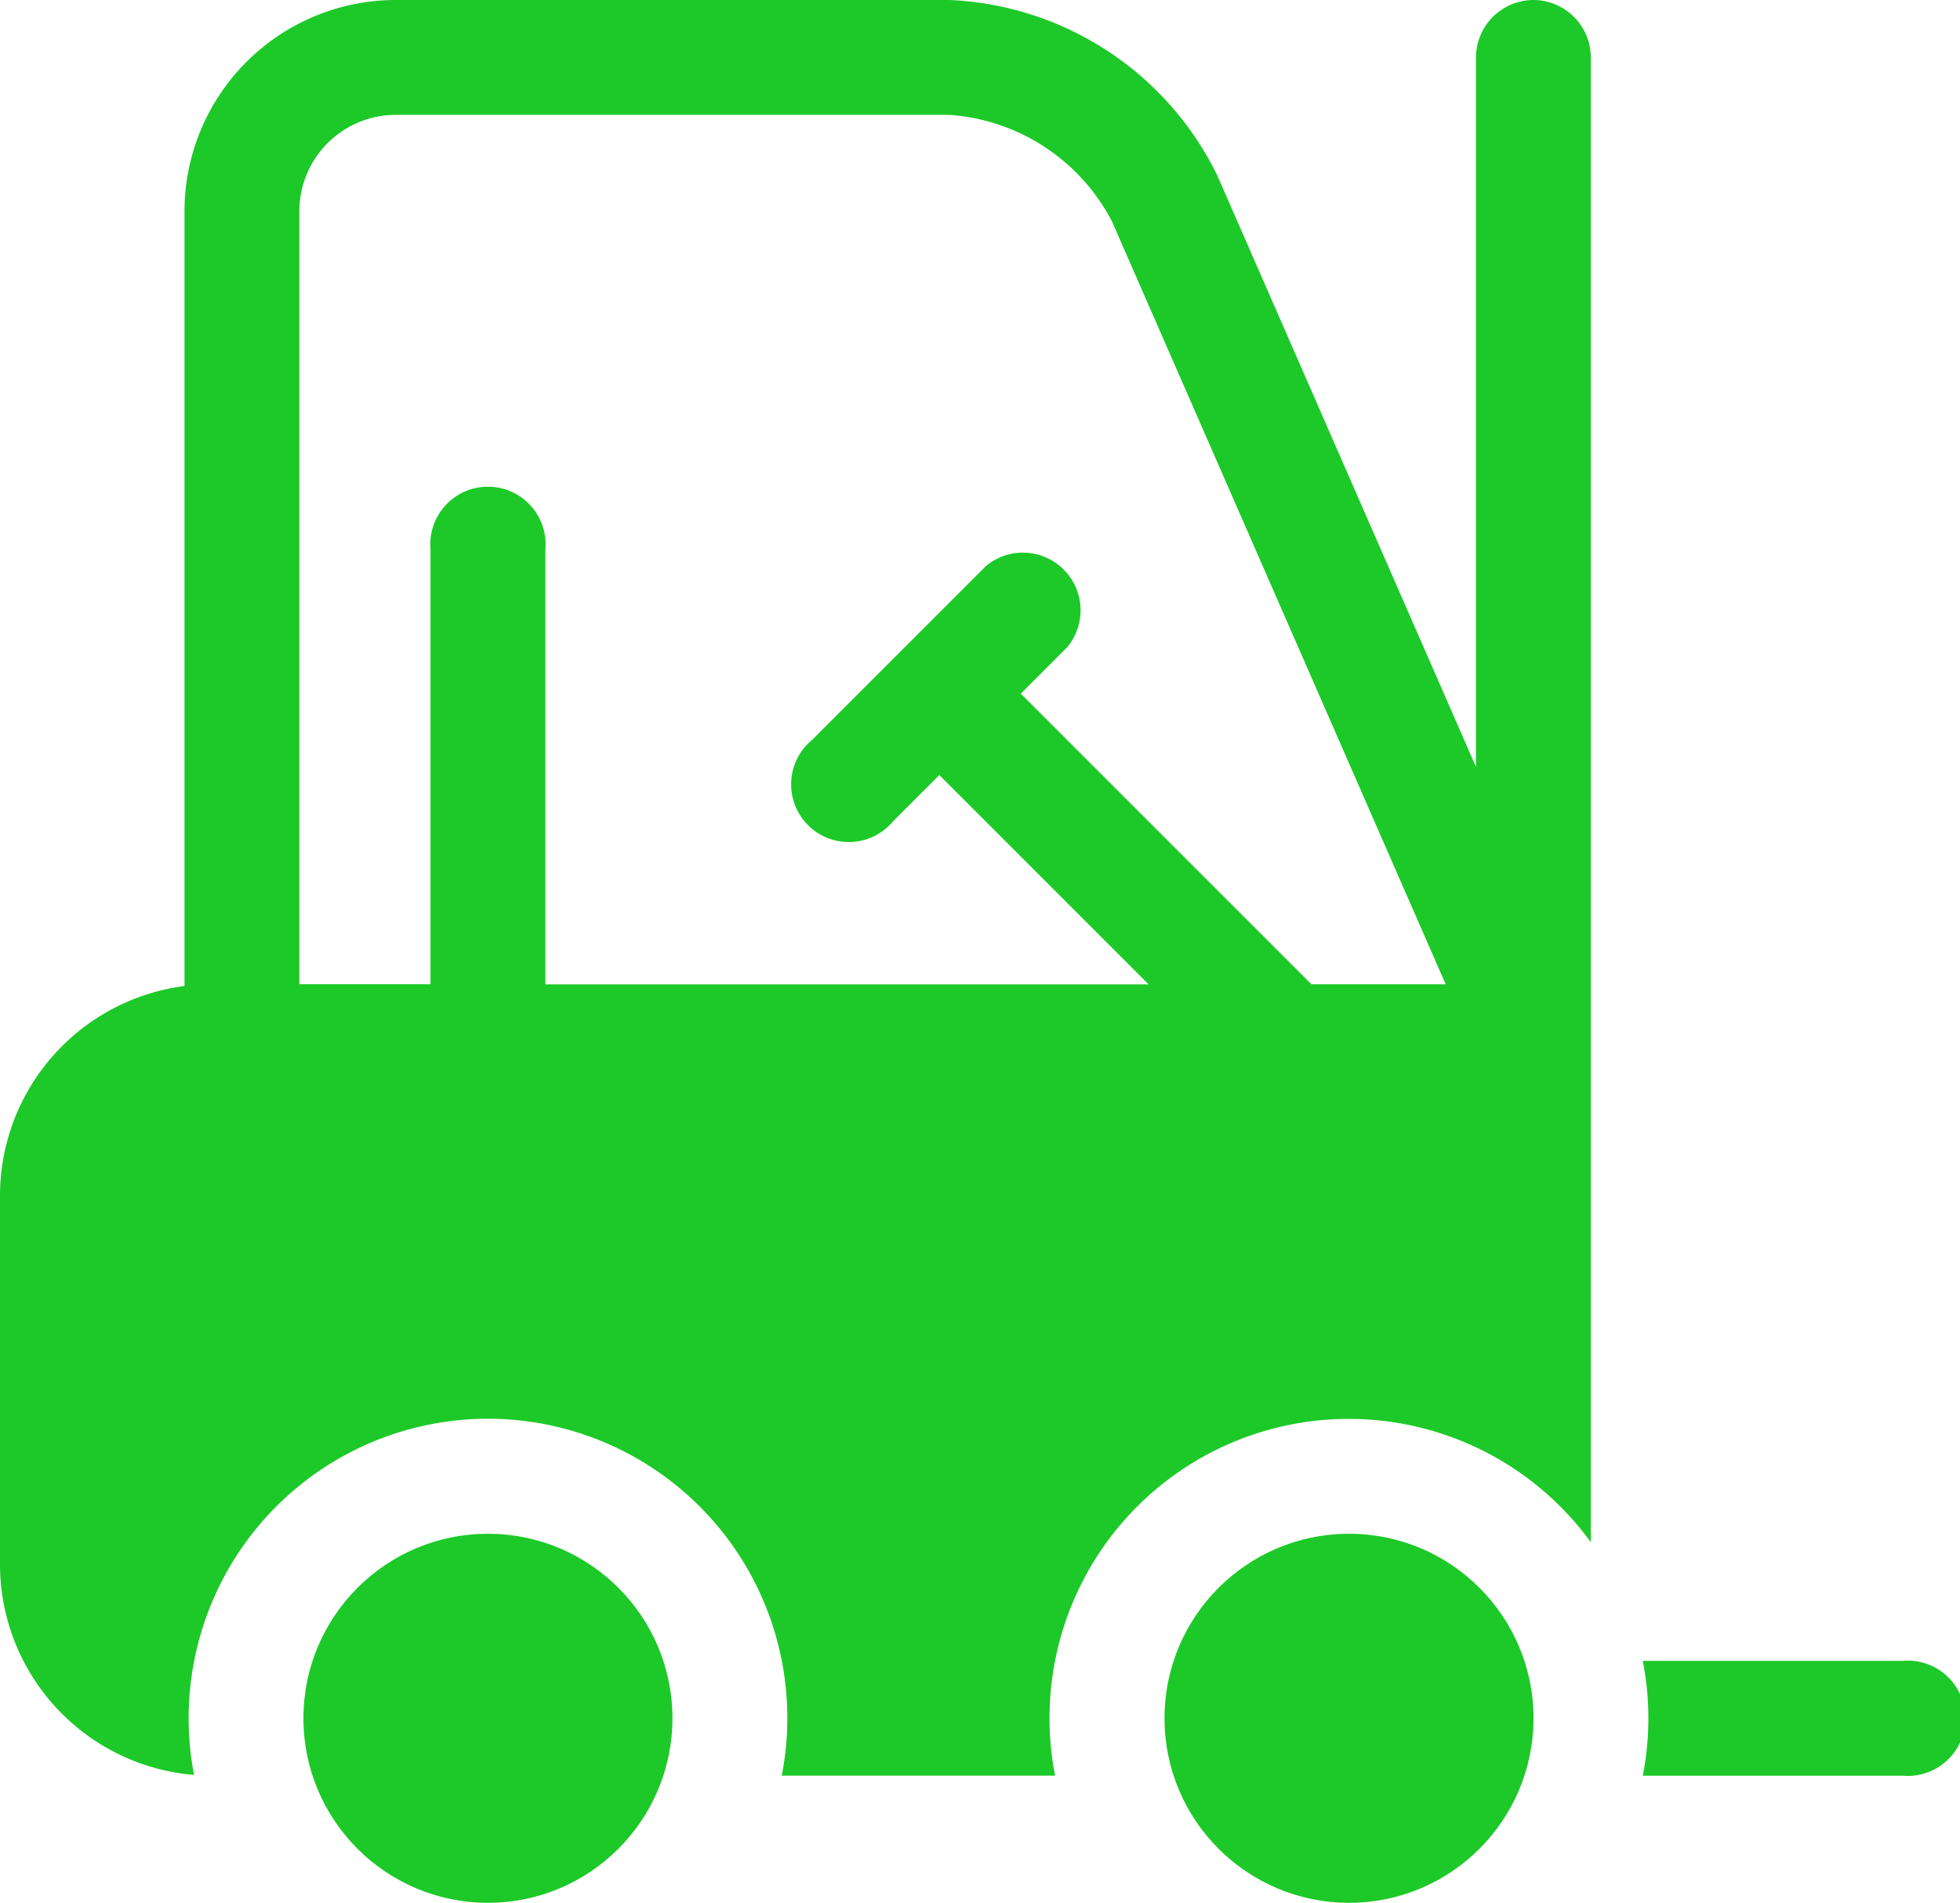 <svg xmlns="http://www.w3.org/2000/svg" width="33.995" height="32.999" viewBox="0 0 33.995 32.999">
  <g id="_001-forklift" data-name="001-forklift" transform="translate(0 -7.5)">
    <path id="Trazado_1012" data-name="Trazado 1012" d="M433.645,441.3h-4.506a5.167,5.167,0,0,1,0,1.992h4.506a1,1,0,1,0,0-1.992Z" transform="translate(-400.646 -404.997)" fill="#1cc928"/>
    <circle id="Elipse_33" data-name="Elipse 33" cx="3.2" cy="3.2" r="3.2" transform="translate(5.263 34.099)" fill="#1cc928"/>
    <path id="Trazado_1013" data-name="Trazado 1013" d="M26.6,7.5a1,1,0,0,0-1,1V20.8L21.112,10.54A5.43,5.43,0,0,0,16.464,7.5h-9.6A3.667,3.667,0,0,0,3.2,11.163V24.6A3.668,3.668,0,0,0,0,28.231v6.4a3.667,3.667,0,0,0,3.366,3.65,5.192,5.192,0,1,1,10.193.013H18.3a5.19,5.19,0,0,1,9.292-4.048V8.5A1,1,0,0,0,26.6,7.5ZM22.744,24.568,17.705,19.53l.8-.8A1,1,0,0,0,17.1,17.317l-1.508,1.508h0l-1.508,1.508a1,1,0,1,0,1.408,1.408l.8-.8,3.63,3.63H9.459V17.03a1,1,0,1,0-1.992,0v7.538H5.192V11.163A1.673,1.673,0,0,1,6.863,9.492h9.6a3.448,3.448,0,0,1,2.823,1.847l5.788,13.23H22.744Z" fill="#1cc928"/>
    <circle id="Elipse_34" data-name="Elipse 34" cx="3.2" cy="3.2" r="3.2" transform="translate(20.198 34.099)" fill="#1cc928"/>
  </g>
</svg>
